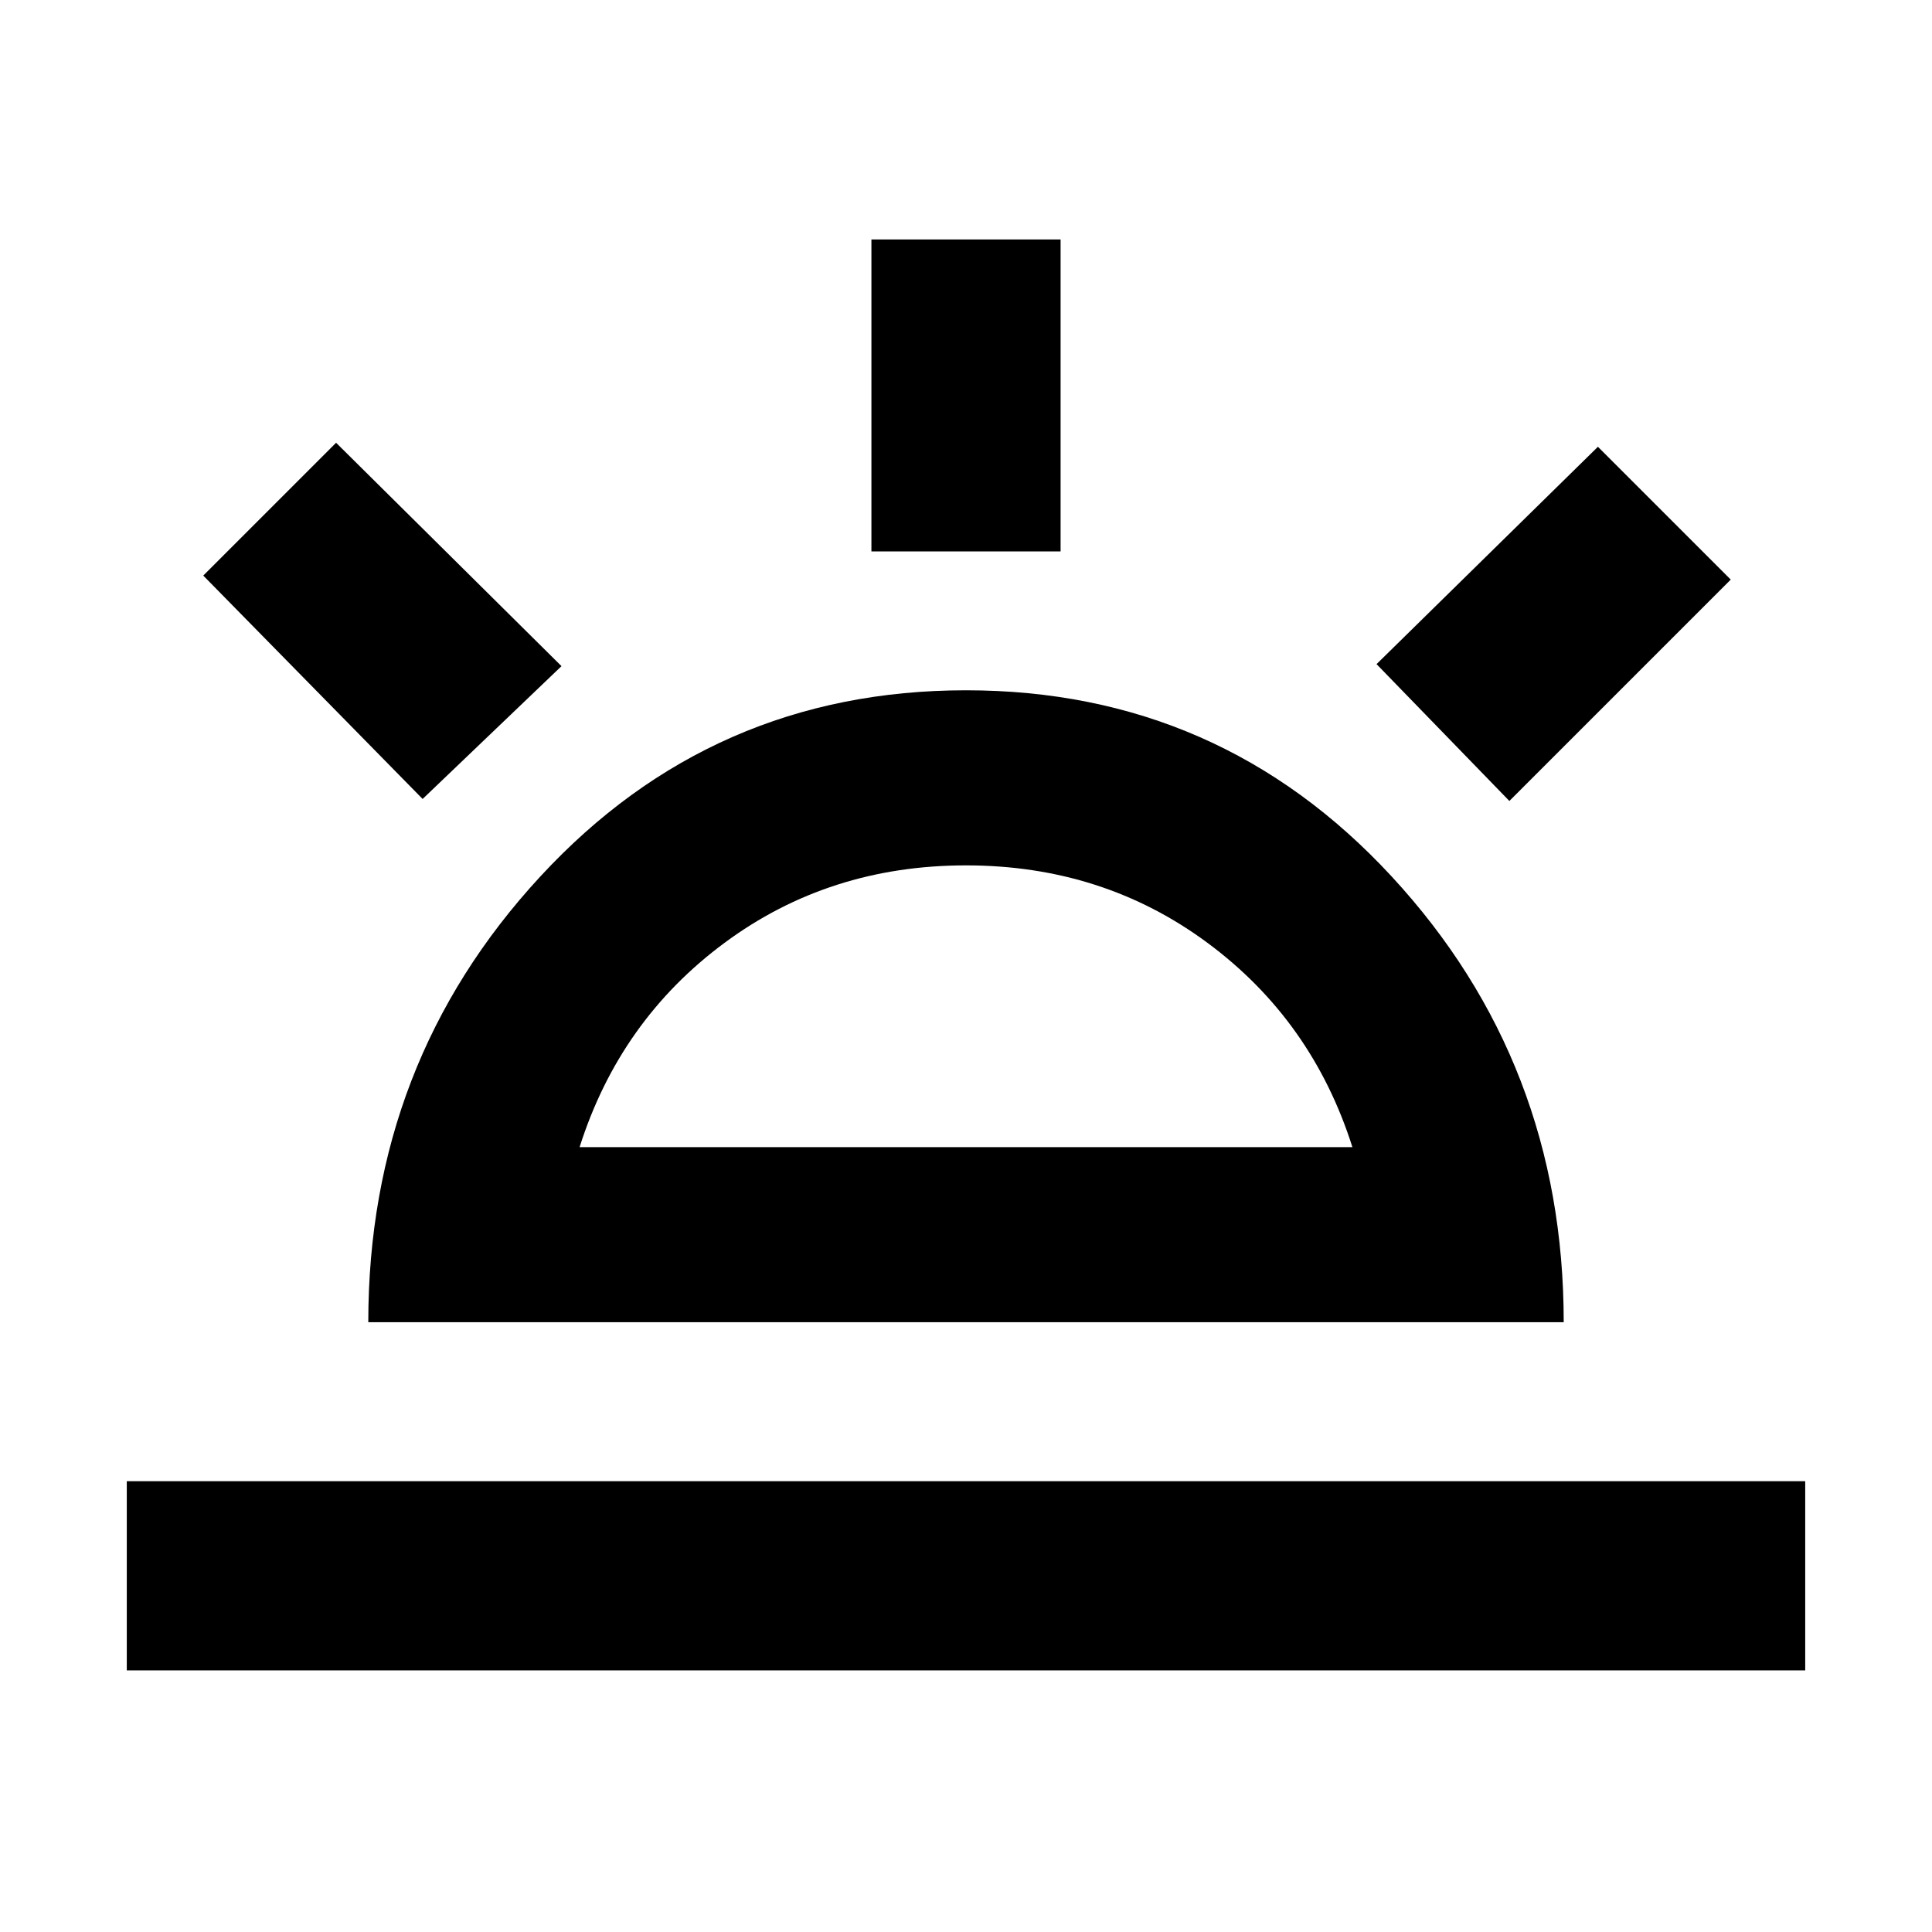<svg xmlns="http://www.w3.org/2000/svg" width="48" height="48" viewBox="0 -960 960 960"><path d="m750-562-66-68 110-108 66 66-110 110ZM63-130v-94h834v94H63Zm370-556v-155h94v155h-94ZM210-563 101-674l66-66 112 111-69 66Zm78 173h384q-20-63-72-101.5T480-530q-68 0-120 38.5T288-390Zm-105 87q0-129 85.5-221.5T480-617q126 0 211.5 92.5T777-303H183Zm297-87Z"/></svg>